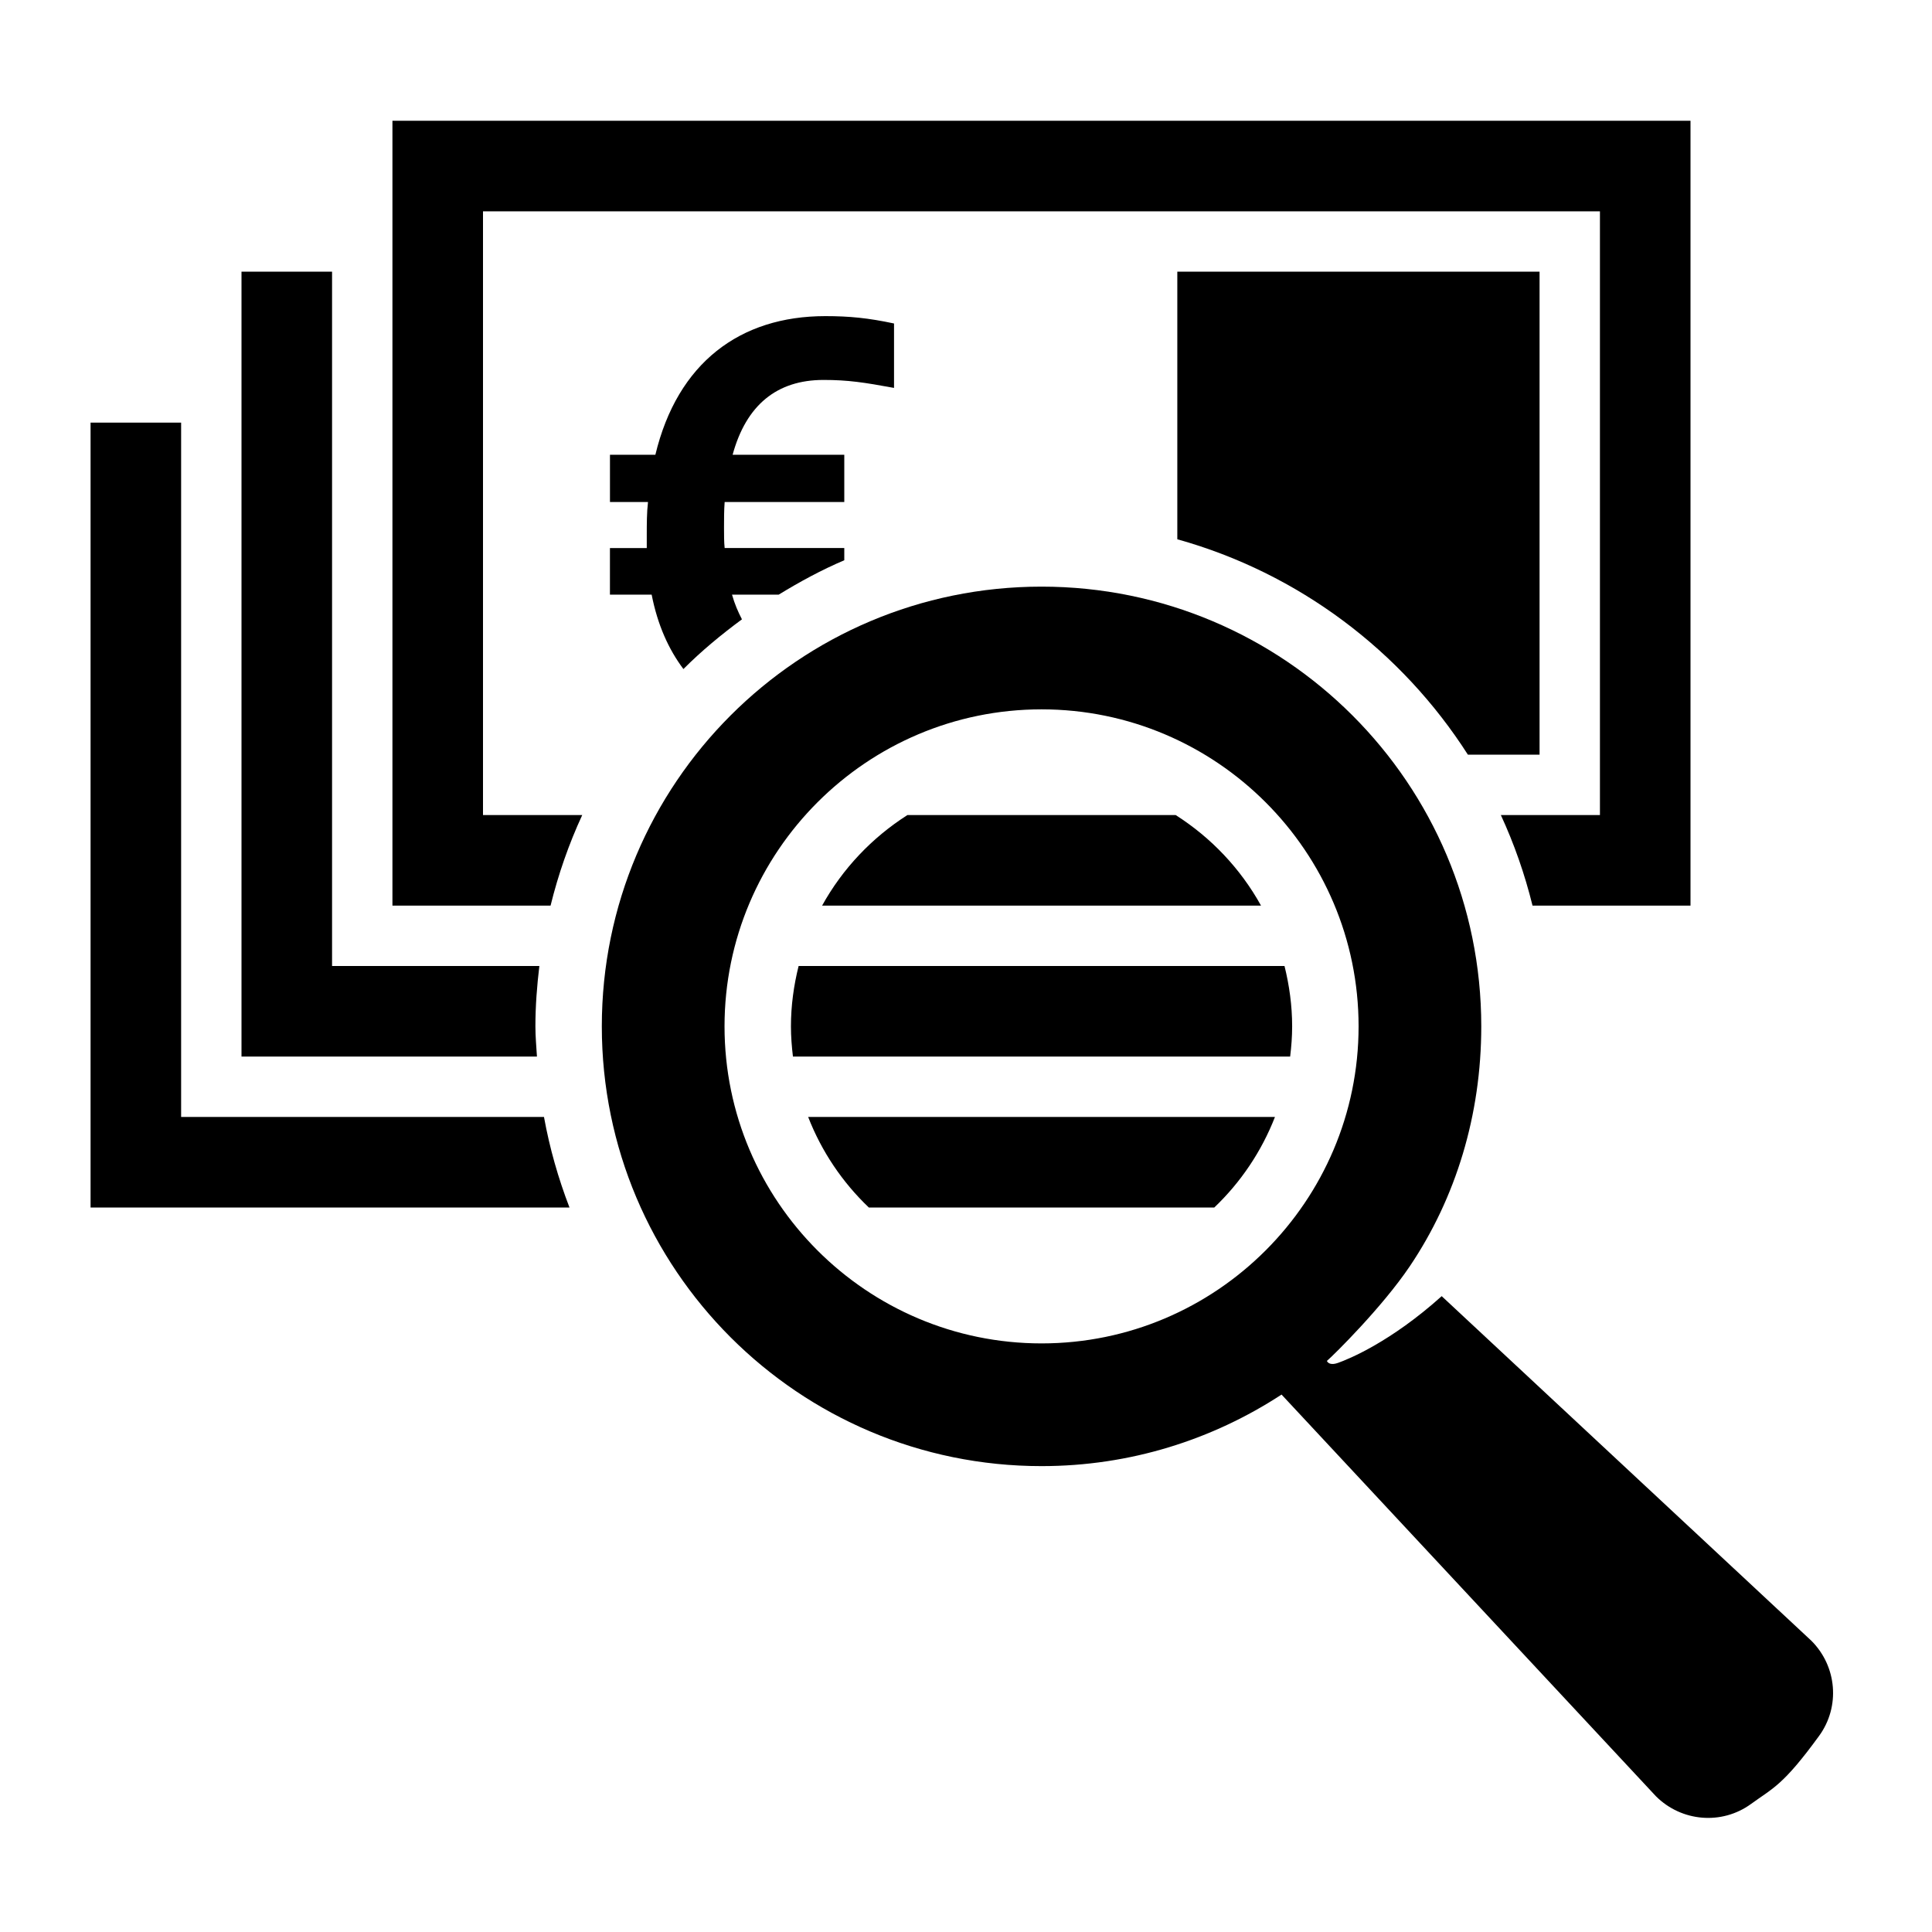 <svg enable-background="new 0 0 64 64" viewBox="0 0 64 64" xmlns="http://www.w3.org/2000/svg"><path d="m0 0h64v64h-64z" fill="none"/><path d="m27.279 12.586c.813 0 1.341.081 2.337.264v-2.134c-.854-.183-1.483-.244-2.276-.244-2.825 0-4.898 1.545-5.63 4.593h-1.504v1.565h1.26c-.041.346-.041.732-.041 1.098v.427h-1.22v1.544h1.382c.197 1.005.563 1.813 1.052 2.464.599-.601 1.255-1.142 1.939-1.647-.127-.244-.242-.508-.329-.817h1.545c.697-.426 1.416-.818 2.174-1.14v-.405h-3.963c-.021-.203-.021-.427-.021-.671 0-.284 0-.569.021-.854h3.963v-1.565h-3.699c.449-1.645 1.465-2.478 3.01-2.478z"/><path d="m38.946 27h-8.887c-1.174.748-2.151 1.778-2.826 3h14.54c-.676-1.222-1.652-2.252-2.827-3z"/><path d="m16 7h37v20h-3.282c.441.956.792 1.958 1.049 3h5.233v-26h-43v26h5.238c.257-1.042.607-2.044 1.049-3h-3.287z"/><path d="m39 9v8.864c4.019 1.122 7.428 3.7 9.626 7.136h2.374v-16z"/><path d="m42.551 32h-16.096c-.16.642-.254 1.31-.254 2 0 .339.027.671.066 1h16.471c.04-.328.066-.661.066-1 0-.69-.094-1.358-.253-2z"/><path d="m17.736 34c0-.678.052-1.343.131-2h-6.867v-23h-3v26h9.787c-.02-.333-.051-.662-.051-1z"/><path d="m28.781 40h11.444c.874-.834 1.564-1.855 2.01-3h-15.464c.445 1.145 1.135 2.166 2.01 3z"/><path d="m6 37v-23h-3v26h15.865c-.37-.962-.657-1.963-.845-3z"/><path d="m60.005 54.353-12.247-11.416c-1.688 1.517-3.08 2.085-3.437 2.211-.204.073-.325.025-.366-.065.237-.204 1.834-1.783 2.744-3.133 1.528-2.265 2.37-5.015 2.37-7.95 0-8.045-6.522-14.567-14.567-14.567s-14.566 6.522-14.566 14.567 6.522 14.567 14.567 14.567c2.936 0 5.663-.876 7.95-2.37l12.402 13.306c.847.846 2.181.96 3.149.256.729-.53 1.058-.609 2.257-2.257.704-.968.591-2.302-.256-3.149zm-25.502-9.851c-5.791 0-10.502-4.711-10.502-10.502s4.711-10.502 10.502-10.502 10.502 4.711 10.502 10.502c-.001 5.791-4.712 10.502-10.502 10.502z"/></svg>